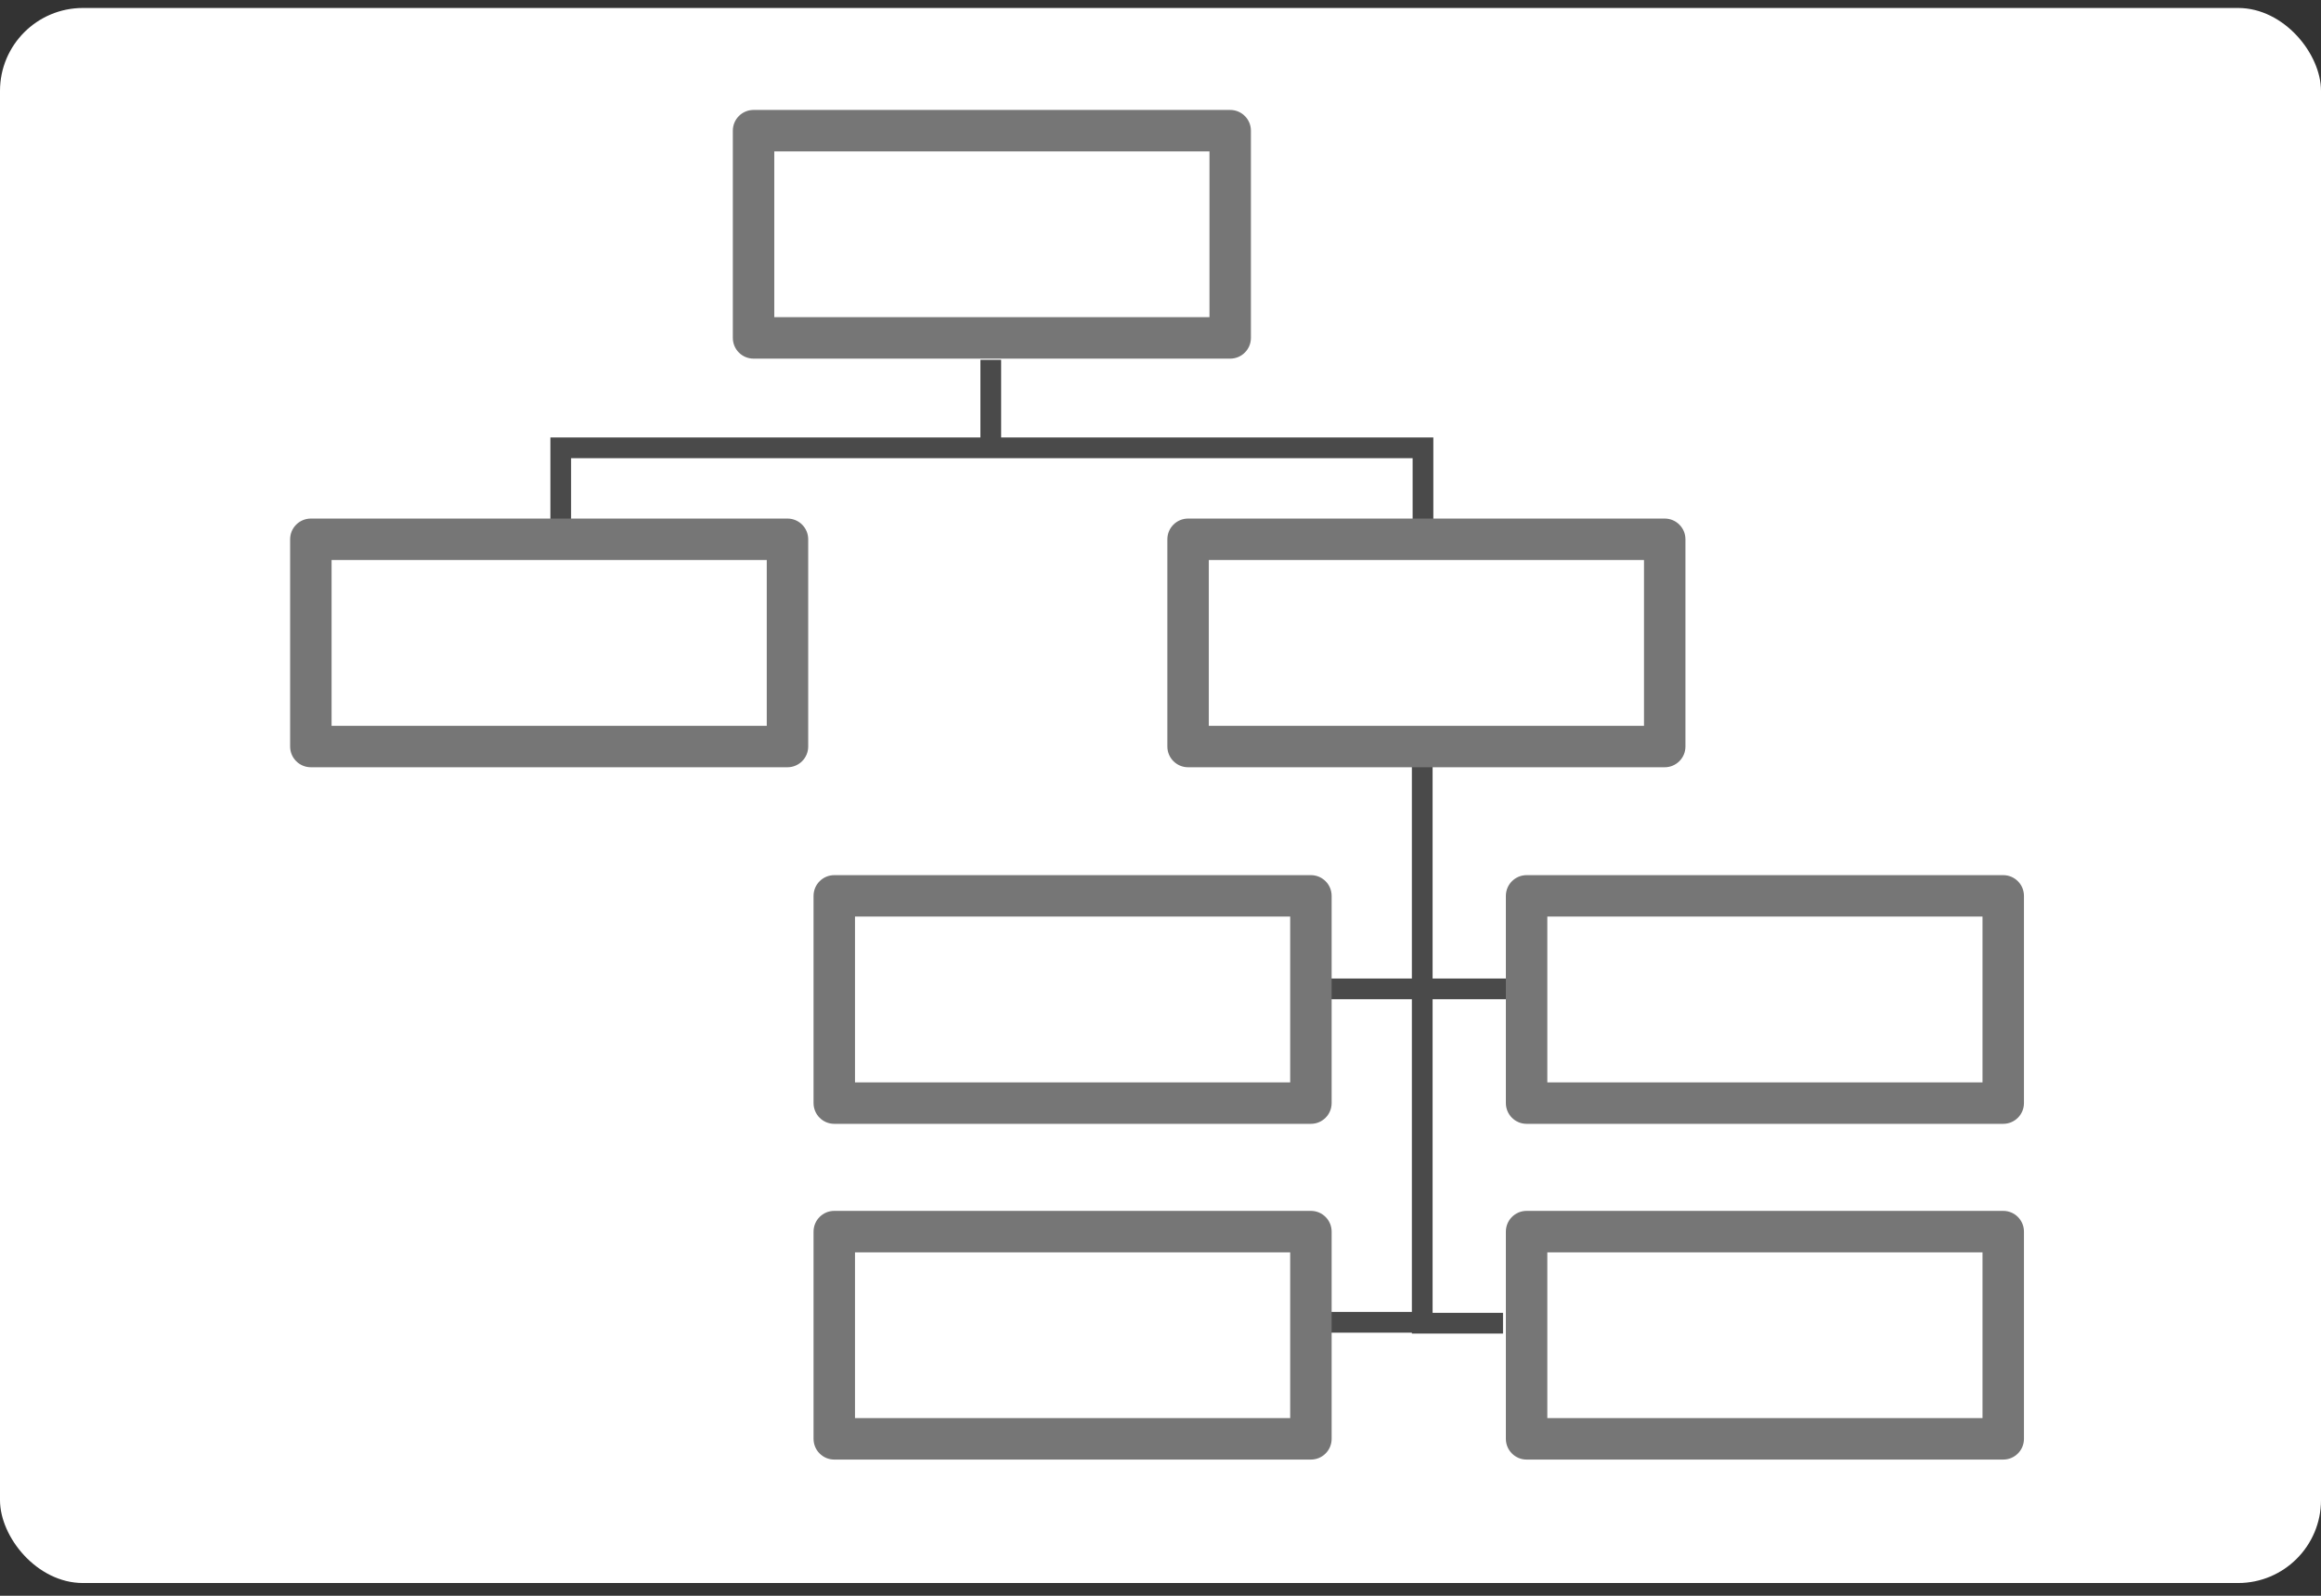 <?xml version="1.0" encoding="UTF-8"?>
<svg width="112px" height="77px" viewBox="0 0 112 77" version="1.1" xmlns="http://www.w3.org/2000/svg" xmlns:xlink="http://www.w3.org/1999/xlink">
    <rect x="0" y="0" width="112" height="77" fill="#333333" stroke="none"/>
    <!-- Generator: Sketch 50.2 (55047) - http://www.bohemiancoding.com/sketch -->
    <title>Org1</title>
    <desc>Created with Sketch.</desc>
    <defs></defs>
    <g id="Page-1" stroke="none" stroke-width="1" fill="none" fill-rule="evenodd">
        <g id="Org1">
            <rect id="Rectangle-3-Copy-60" fill="#FFFFFF" x="0" y="0.385" width="112" height="76" rx="4"></rect>
            <path d="M37.363,7.305 L37.363,15.305 L58.363,15.305 L58.363,7.305 L37.363,7.305 Z M36.363,5.305 L59.363,5.305 C59.915,5.305 60.363,5.753 60.363,6.305 L60.363,16.305 C60.363,16.858 59.915,17.305 59.363,17.305 L36.363,17.305 C35.81,17.305 35.363,16.858 35.363,16.305 L35.363,6.305 C35.363,5.753 35.81,5.305 36.363,5.305 Z" id="Rectangle-30" fill="#767676" fill-rule="nonzero"></path>
            <polygon id="Path-9" fill="#4A4A4A" fill-rule="nonzero" points="68.63 48.216 68.63 47.216 73.599 47.216 73.599 48.216"></polygon>
            <polygon id="Path-9-Copy" fill="#4A4A4A" fill-rule="nonzero" points="63.863 48.216 63.863 47.216 68.831 47.216 68.831 48.216"></polygon>
            <polygon id="Path-9-Copy-2" fill="#4A4A4A" fill-rule="nonzero" points="63.863 64.305 63.863 63.305 68.831 63.305 68.831 64.305"></polygon>
            <path d="M74.666,68.428 L95.666,68.428 L95.666,60.428 L74.666,60.428 L74.666,68.428 Z M73.666,58.428 L96.666,58.428 C97.218,58.428 97.666,58.876 97.666,59.428 L97.666,69.428 C97.666,69.981 97.218,70.428 96.666,70.428 L73.666,70.428 C73.114,70.428 72.666,69.981 72.666,69.428 L72.666,59.428 C72.666,58.876 73.114,58.428 73.666,58.428 Z" id="Rectangle-30-Copy-4" fill="#767676" fill-rule="nonzero"></path>
            <path d="M41.258,68.428 L62.258,68.428 L62.258,60.428 L41.258,60.428 L41.258,68.428 Z M40.258,58.428 L63.258,58.428 C63.811,58.428 64.258,58.876 64.258,59.428 L64.258,69.428 C64.258,69.981 63.811,70.428 63.258,70.428 L40.258,70.428 C39.706,70.428 39.258,69.981 39.258,69.428 L39.258,59.428 C39.258,58.876 39.706,58.428 40.258,58.428 Z" id="Rectangle-30-Copy-7" fill="#767676" fill-rule="nonzero"></path>
            <polygon id="Path-6" fill="#4A4A4A" fill-rule="nonzero" points="27.559 25.857 26.559 25.857 26.559 21.109 69.166 21.109 69.166 25.976 68.166 25.976 68.166 22.109 27.559 22.109"></polygon>
            <path d="M74.666,52.228 L95.666,52.228 L95.666,44.228 L74.666,44.228 L74.666,52.228 Z M73.666,42.228 L96.666,42.228 C97.218,42.228 97.666,42.676 97.666,43.228 L97.666,53.228 C97.666,53.78 97.218,54.228 96.666,54.228 L73.666,54.228 C73.114,54.228 72.666,53.78 72.666,53.228 L72.666,43.228 C72.666,42.676 73.114,42.228 73.666,42.228 Z" id="Rectangle-30-Copy-3" fill="#767676" fill-rule="nonzero"></path>
            <path d="M16,27.022 L16,35.022 L37,35.022 L37,27.022 L16,27.022 Z M15,25.022 L38,25.022 C38.552,25.022 39,25.47 39,26.022 L39,36.022 C39,36.574 38.552,37.022 38,37.022 L15,37.022 C14.448,37.022 14,36.574 14,36.022 L14,26.022 C14,25.47 14.448,25.022 15,25.022 Z" id="Rectangle-30-Copy" fill="#767676" fill-rule="nonzero"></path>
            <path d="M41.258,44.228 L41.258,52.228 L62.258,52.228 L62.258,44.228 L41.258,44.228 Z M40.258,42.228 L63.258,42.228 C63.811,42.228 64.258,42.676 64.258,43.228 L64.258,53.228 C64.258,53.78 63.811,54.228 63.258,54.228 L40.258,54.228 C39.706,54.228 39.258,53.78 39.258,53.228 L39.258,43.228 C39.258,42.676 39.706,42.228 40.258,42.228 Z" id="Rectangle-30-Copy-8" fill="#767676" fill-rule="nonzero"></path>
            <polygon id="Path-7" fill="#4A4A4A" fill-rule="nonzero" points="47.31 17.362 48.31 17.362 48.31 21.609 47.31 21.609"></polygon>
            <polygon id="Path-8" fill="#4A4A4A" fill-rule="nonzero" points="72.528 63.348 72.528 64.348 68.13 64.348 68.13 36.848 69.13 36.848 69.13 63.348"></polygon>
            <path d="M58.331,27.022 L58.331,35.022 L79.331,35.022 L79.331,27.022 L58.331,27.022 Z M57.331,25.022 L80.331,25.022 C80.883,25.022 81.331,25.47 81.331,26.022 L81.331,36.022 C81.331,36.574 80.883,37.022 80.331,37.022 L57.331,37.022 C56.779,37.022 56.331,36.574 56.331,36.022 L56.331,26.022 C56.331,25.47 56.779,25.022 57.331,25.022 Z" id="Rectangle-30-Copy-2" fill="#767676" fill-rule="nonzero"></path>
        </g>
    </g>
</svg>